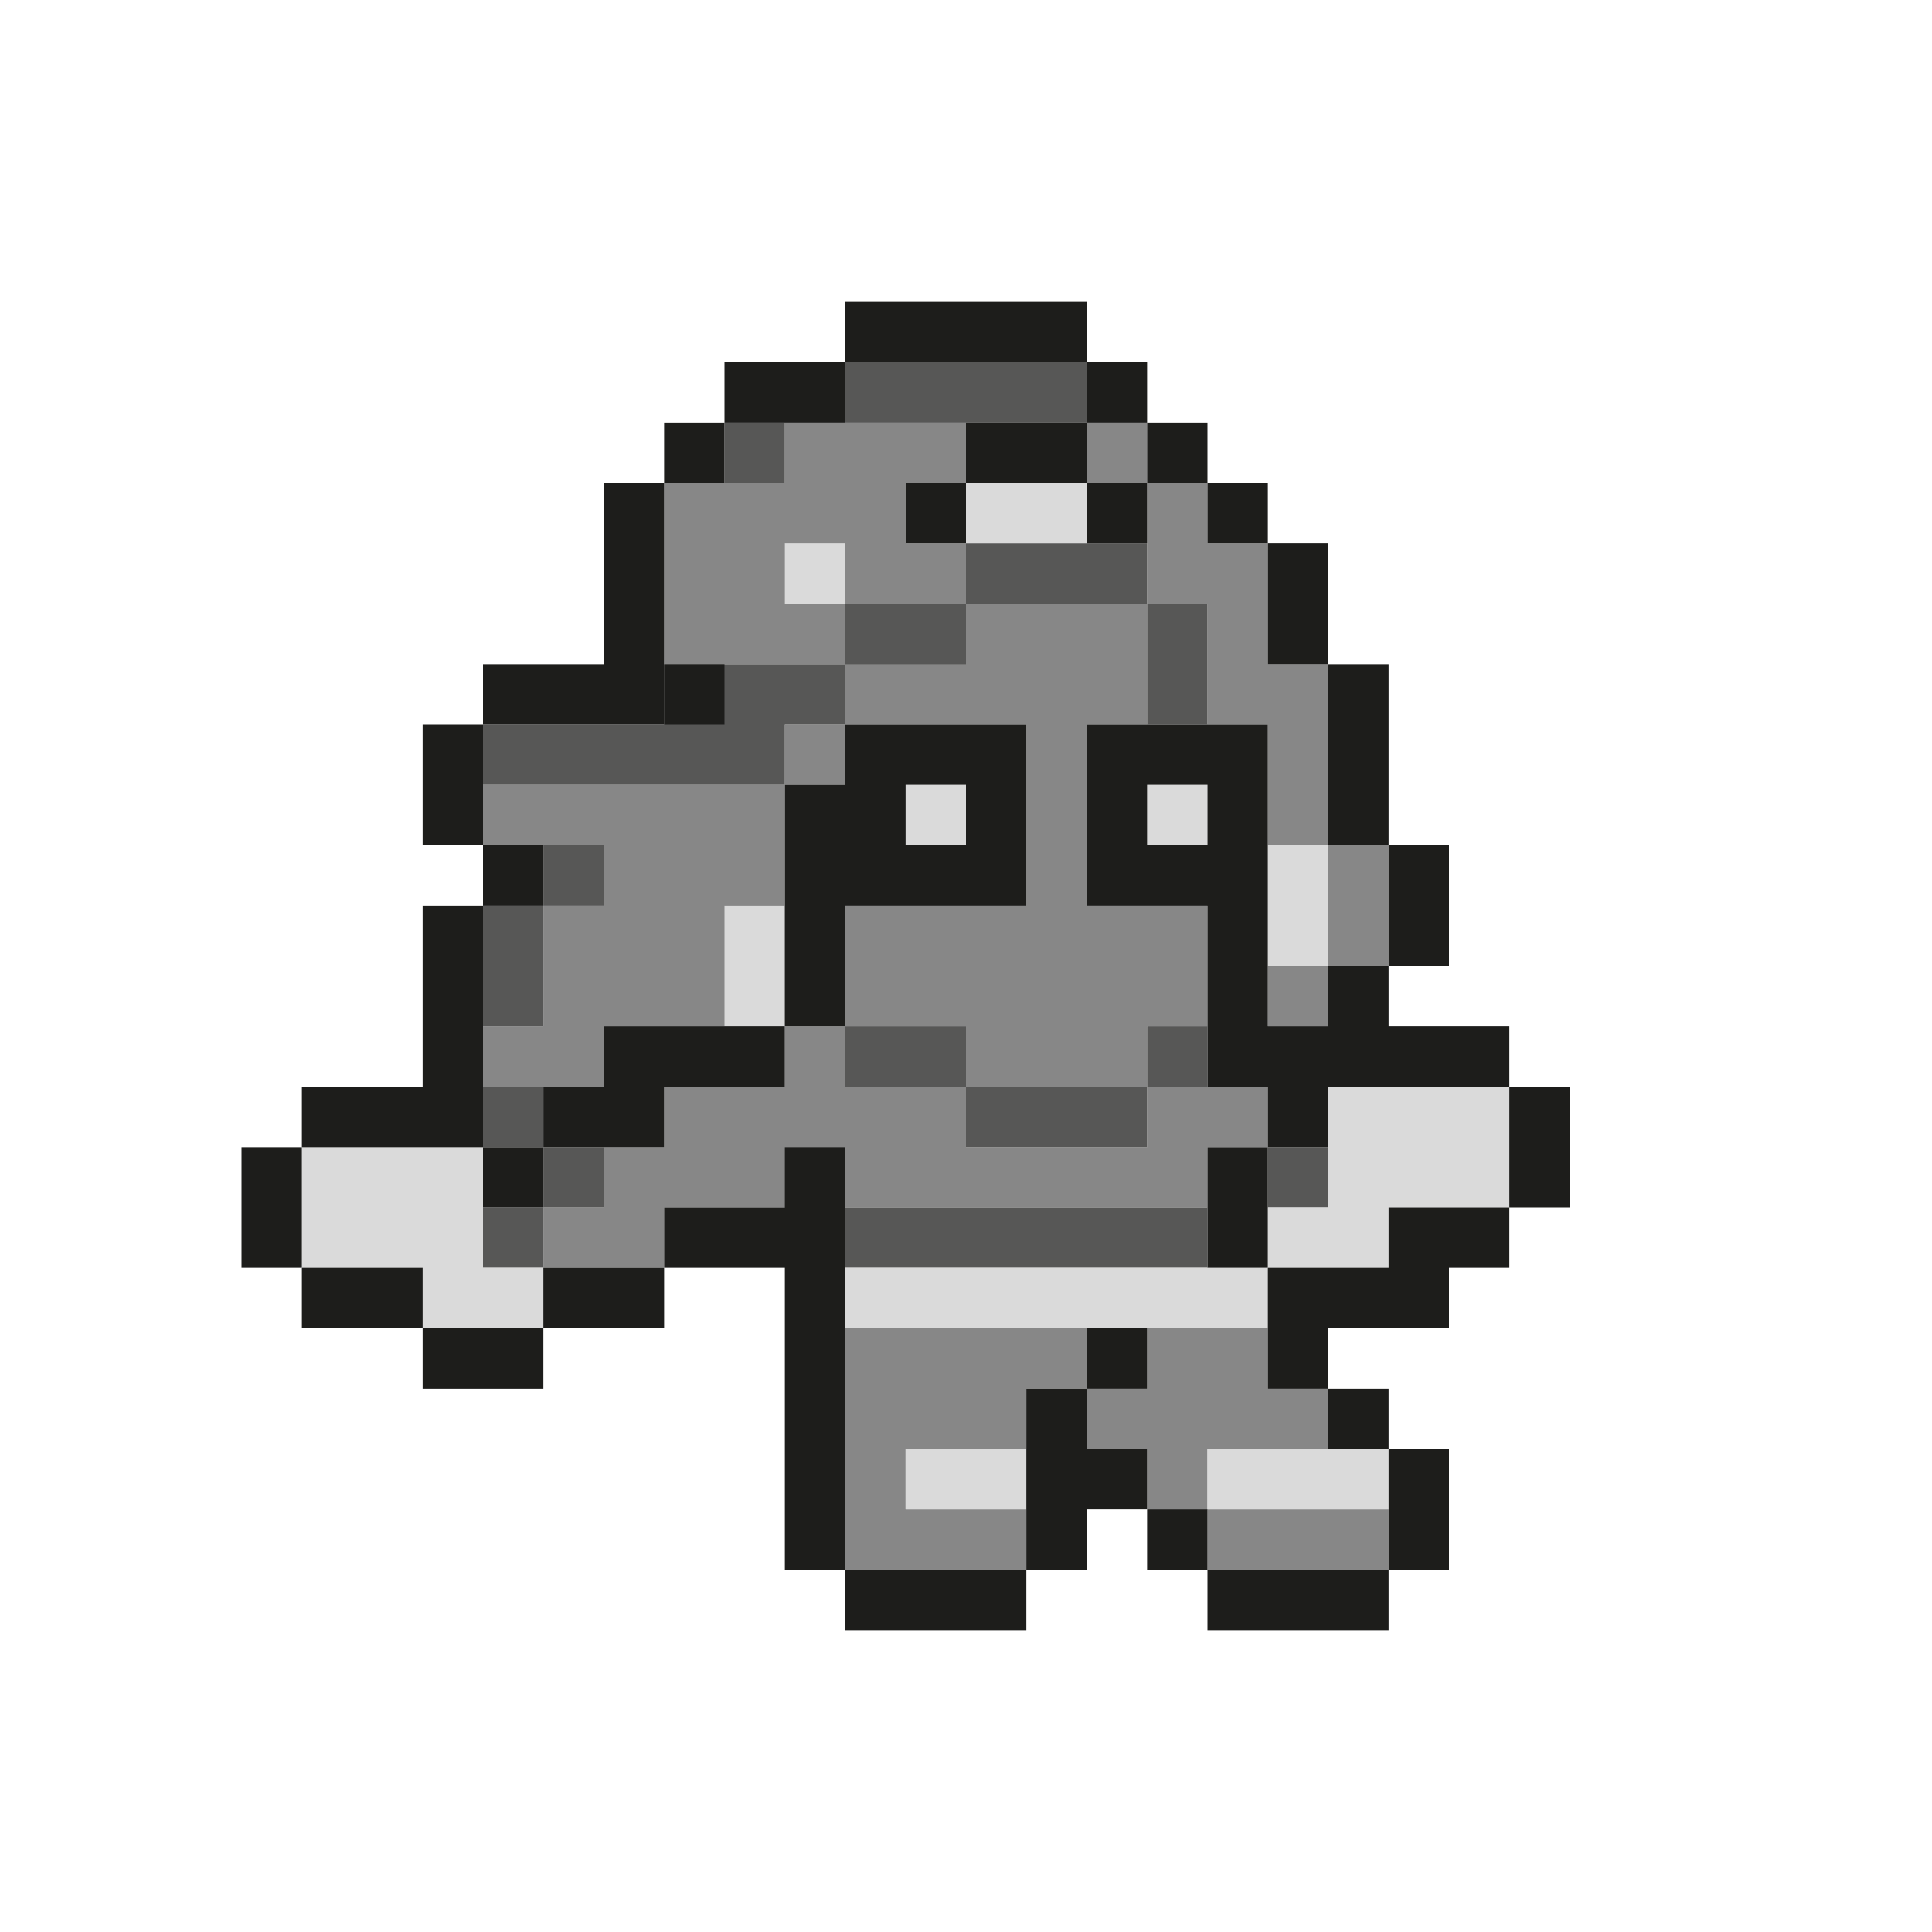 <?xml version="1.0" encoding="UTF-8"?><svg id="Layer_2" xmlns="http://www.w3.org/2000/svg" viewBox="0 0 32 32"><defs><style>.cls-1{fill:none;}.cls-2{fill:#dadada;}.cls-3{fill:#1d1d1b;}.cls-4{fill:#878787;}.cls-5{fill:#575756;}</style></defs><g id="Layer_10"><rect class="cls-1" width="32" height="32"/></g><g id="light"><rect class="cls-4" x="13" y="12" width="1" height="1"/><polygon class="cls-4" points="13 15 13 14 13 13 12 13 11 13 10 13 9 13 8 13 8 14 9 14 10 14 10 15 9 15 9 16 9 17 8 17 8 18 9 18 10 18 10 17 11 17 12 17 13 17 13 16 13 15"/><polygon class="cls-4" points="18 19 17 19 16 19 16 18 15 18 14 18 14 17 13 17 13 18 12 18 11 18 11 19 10 19 10 20 9 20 9 21 10 21 11 21 11 20 12 20 13 20 14 20 15 20 16 20 17 20 18 20 19 20 20 20 20 19 21 19 21 18 20 18 19 18 19 19 18 19"/><rect class="cls-4" x="21" y="16" width="1" height="1"/><polygon class="cls-4" points="22 14 22 15 22 16 23 16 23 15 23 14 22 14"/><polygon class="cls-4" points="22 12 22 11 21 11 21 10 21 9 20 9 20 8 19 8 19 9 19 10 20 10 20 11 20 12 21 12 21 13 21 14 22 14 22 13 22 12"/><rect class="cls-4" x="18" y="7" width="1" height="1"/><polygon class="cls-4" points="17 10 16 10 16 9 15 9 15 8 16 8 16 7 15 7 14 7 13 7 13 8 12 8 11 8 11 9 11 10 11 11 12 11 13 11 14 11 14 12 15 12 16 12 17 12 17 13 17 14 17 15 16 15 15 15 14 15 14 16 14 17 15 17 16 17 16 18 17 18 18 18 19 18 19 17 20 17 20 16 20 15 19 15 18 15 18 14 18 13 18 12 19 12 19 11 19 10 18 10 17 10"/><polygon class="cls-4" points="17 22 16 22 15 22 14 22 14 23 14 24 14 25 14 26 15 26 16 26 17 26 17 25 16 25 15 25 15 24 16 24 17 24 17 23 18 23 18 22 17 22"/><polygon class="cls-4" points="21 24 22 24 22 23 21 23 21 22 20 22 19 22 19 23 18 23 18 24 19 24 19 25 20 25 20 24 21 24"/><polygon class="cls-4" points="21 25 20 25 20 26 21 26 22 26 23 26 23 25 22 25 21 25"/></g><g id="medium"><polygon class="cls-5" points="15 17 14 17 14 18 15 18 16 18 16 17 15 17"/><polygon class="cls-5" points="18 20 17 20 16 20 15 20 14 20 14 21 15 21 16 21 17 21 18 21 19 21 20 21 20 20 19 20 18 20"/><rect class="cls-5" x="21" y="19" width="1" height="1"/><rect class="cls-5" x="9" y="19" width="1" height="1"/><rect class="cls-5" x="8" y="18" width="1" height="1"/><polygon class="cls-5" points="8 16 8 17 9 17 9 16 9 15 8 15 8 16"/><rect class="cls-5" x="9" y="14" width="1" height="1"/><rect class="cls-5" x="8" y="20" width="1" height="1"/><rect class="cls-5" x="19" y="17" width="1" height="1"/><polygon class="cls-5" points="17 18 16 18 16 19 17 19 18 19 19 19 19 18 18 18 17 18"/><polygon class="cls-5" points="12 11 11 11 11 12 10 12 9 12 8 12 8 13 9 13 10 13 11 13 12 13 13 13 13 12 14 12 14 11 13 11 12 11"/><polygon class="cls-5" points="14 10 14 11 15 11 16 11 16 10 15 10 14 10"/><polygon class="cls-5" points="18 9 17 9 16 9 16 10 17 10 18 10 19 10 19 9 18 9"/><polygon class="cls-5" points="19 11 19 12 20 12 20 11 20 10 19 10 19 11"/><polygon class="cls-5" points="16 7 17 7 18 7 18 6 17 6 16 6 15 6 14 6 14 7 15 7 16 7"/><rect class="cls-5" x="12" y="7" width="1" height="1"/></g><g id="bg"><rect class="cls-2" x="19" y="13" width="1" height="1"/><polygon class="cls-2" points="18 9 18 8 17 8 16 8 16 9 17 9 18 9"/><polygon class="cls-2" points="22 15 22 14 21 14 21 15 21 16 22 16 22 15"/><rect class="cls-2" x="15" y="13" width="1" height="1"/><polygon class="cls-2" points="12 16 12 17 13 17 13 16 13 15 12 15 12 16"/><polygon class="cls-2" points="8 20 8 19 7 19 6 19 5 19 5 20 5 21 6 21 7 21 7 22 8 22 9 22 9 21 8 21 8 20"/><polygon class="cls-2" points="19 21 18 21 17 21 16 21 15 21 14 21 14 22 15 22 16 22 17 22 18 22 19 22 20 22 21 22 21 21 20 21 19 21"/><polygon class="cls-2" points="21 24 20 24 20 25 21 25 22 25 23 25 23 24 22 24 21 24"/><polygon class="cls-2" points="15 24 15 25 16 25 17 25 17 24 16 24 15 24"/><polygon class="cls-2" points="24 18 23 18 22 18 22 19 22 20 21 20 21 21 22 21 23 21 23 20 24 20 25 20 25 19 25 18 24 18"/><rect class="cls-2" x="13" y="9" width="1" height="1"/></g><g id="dark"><polygon class="cls-3" points="16 6 17 6 18 6 18 5 17 5 16 5 15 5 14 5 14 6 15 6 16 6"/><polygon class="cls-3" points="14 7 14 6 13 6 12 6 12 7 13 7 14 7"/><rect class="cls-3" x="11" y="7" width="1" height="1"/><polygon class="cls-3" points="10 12 11 12 11 11 11 10 11 9 11 8 10 8 10 9 10 10 10 11 9 11 8 11 8 12 9 12 10 12"/><polygon class="cls-3" points="8 12 7 12 7 13 7 14 8 14 8 13 8 12"/><rect class="cls-3" x="8" y="14" width="1" height="1"/><rect class="cls-3" x="8" y="19" width="1" height="1"/><polygon class="cls-3" points="11 19 11 18 12 18 13 18 13 17 12 17 11 17 10 17 10 18 9 18 9 19 10 19 11 19"/><path class="cls-3" d="m14,16v-1h3v-3h-3v1h-1v4h1v-1Zm2-3v1h-1v-1h1Z"/><rect class="cls-3" x="18" y="6" width="1" height="1"/><rect class="cls-3" x="19" y="7" width="1" height="1"/><polygon class="cls-3" points="17 7 16 7 16 8 17 8 18 8 18 7 17 7"/><rect class="cls-3" x="18" y="8" width="1" height="1"/><rect class="cls-3" x="15" y="8" width="1" height="1"/><rect class="cls-3" x="11" y="11" width="1" height="1"/><rect class="cls-3" x="20" y="8" width="1" height="1"/><polygon class="cls-3" points="21 11 22 11 22 10 22 9 21 9 21 10 21 11"/><polygon class="cls-3" points="22 13 22 14 23 14 23 13 23 12 23 11 22 11 22 12 22 13"/><polygon class="cls-3" points="23 16 24 16 24 15 24 14 23 14 23 15 23 16"/><path class="cls-3" d="m22,17h-1v-5h-3v3h2v3h1v1h1v-1h3v-1h-2v-1h-1v1Zm-3-3v-1h1v1h-1Z"/><polygon class="cls-3" points="20 20 20 21 21 21 21 20 21 19 20 19 20 20"/><polygon class="cls-3" points="25 18 25 19 25 20 26 20 26 19 26 18 25 18"/><polygon class="cls-3" points="23 20 23 21 22 21 21 21 21 22 21 23 22 23 22 22 23 22 24 22 24 21 25 21 25 20 24 20 23 20"/><rect class="cls-3" x="22" y="23" width="1" height="1"/><polygon class="cls-3" points="23 26 24 26 24 25 24 24 23 24 23 25 23 26"/><polygon class="cls-3" points="21 26 20 26 20 27 21 27 22 27 23 27 23 26 22 26 21 26"/><rect class="cls-3" x="19" y="25" width="1" height="1"/><polygon class="cls-3" points="18 24 18 23 17 23 17 24 17 25 17 26 18 26 18 25 19 25 19 24 18 24"/><polygon class="cls-3" points="14 24 14 23 14 22 14 21 14 20 14 19 13 19 13 20 12 20 11 20 11 21 12 21 13 21 13 22 13 23 13 24 13 25 13 26 14 26 14 25 14 24"/><polygon class="cls-3" points="15 26 14 26 14 27 15 27 16 27 17 27 17 26 16 26 15 26"/><rect class="cls-3" x="18" y="22" width="1" height="1"/><polygon class="cls-3" points="7 19 8 19 8 18 8 17 8 16 8 15 7 15 7 16 7 17 7 18 6 18 5 18 5 19 6 19 7 19"/><polygon class="cls-3" points="5 19 4 19 4 20 4 21 5 21 5 20 5 19"/><polygon class="cls-3" points="6 21 5 21 5 22 6 22 7 22 7 21 6 21"/><polygon class="cls-3" points="7 22 7 23 8 23 9 23 9 22 8 22 7 22"/><polygon class="cls-3" points="9 21 9 22 10 22 11 22 11 21 10 21 9 21"/></g></svg>